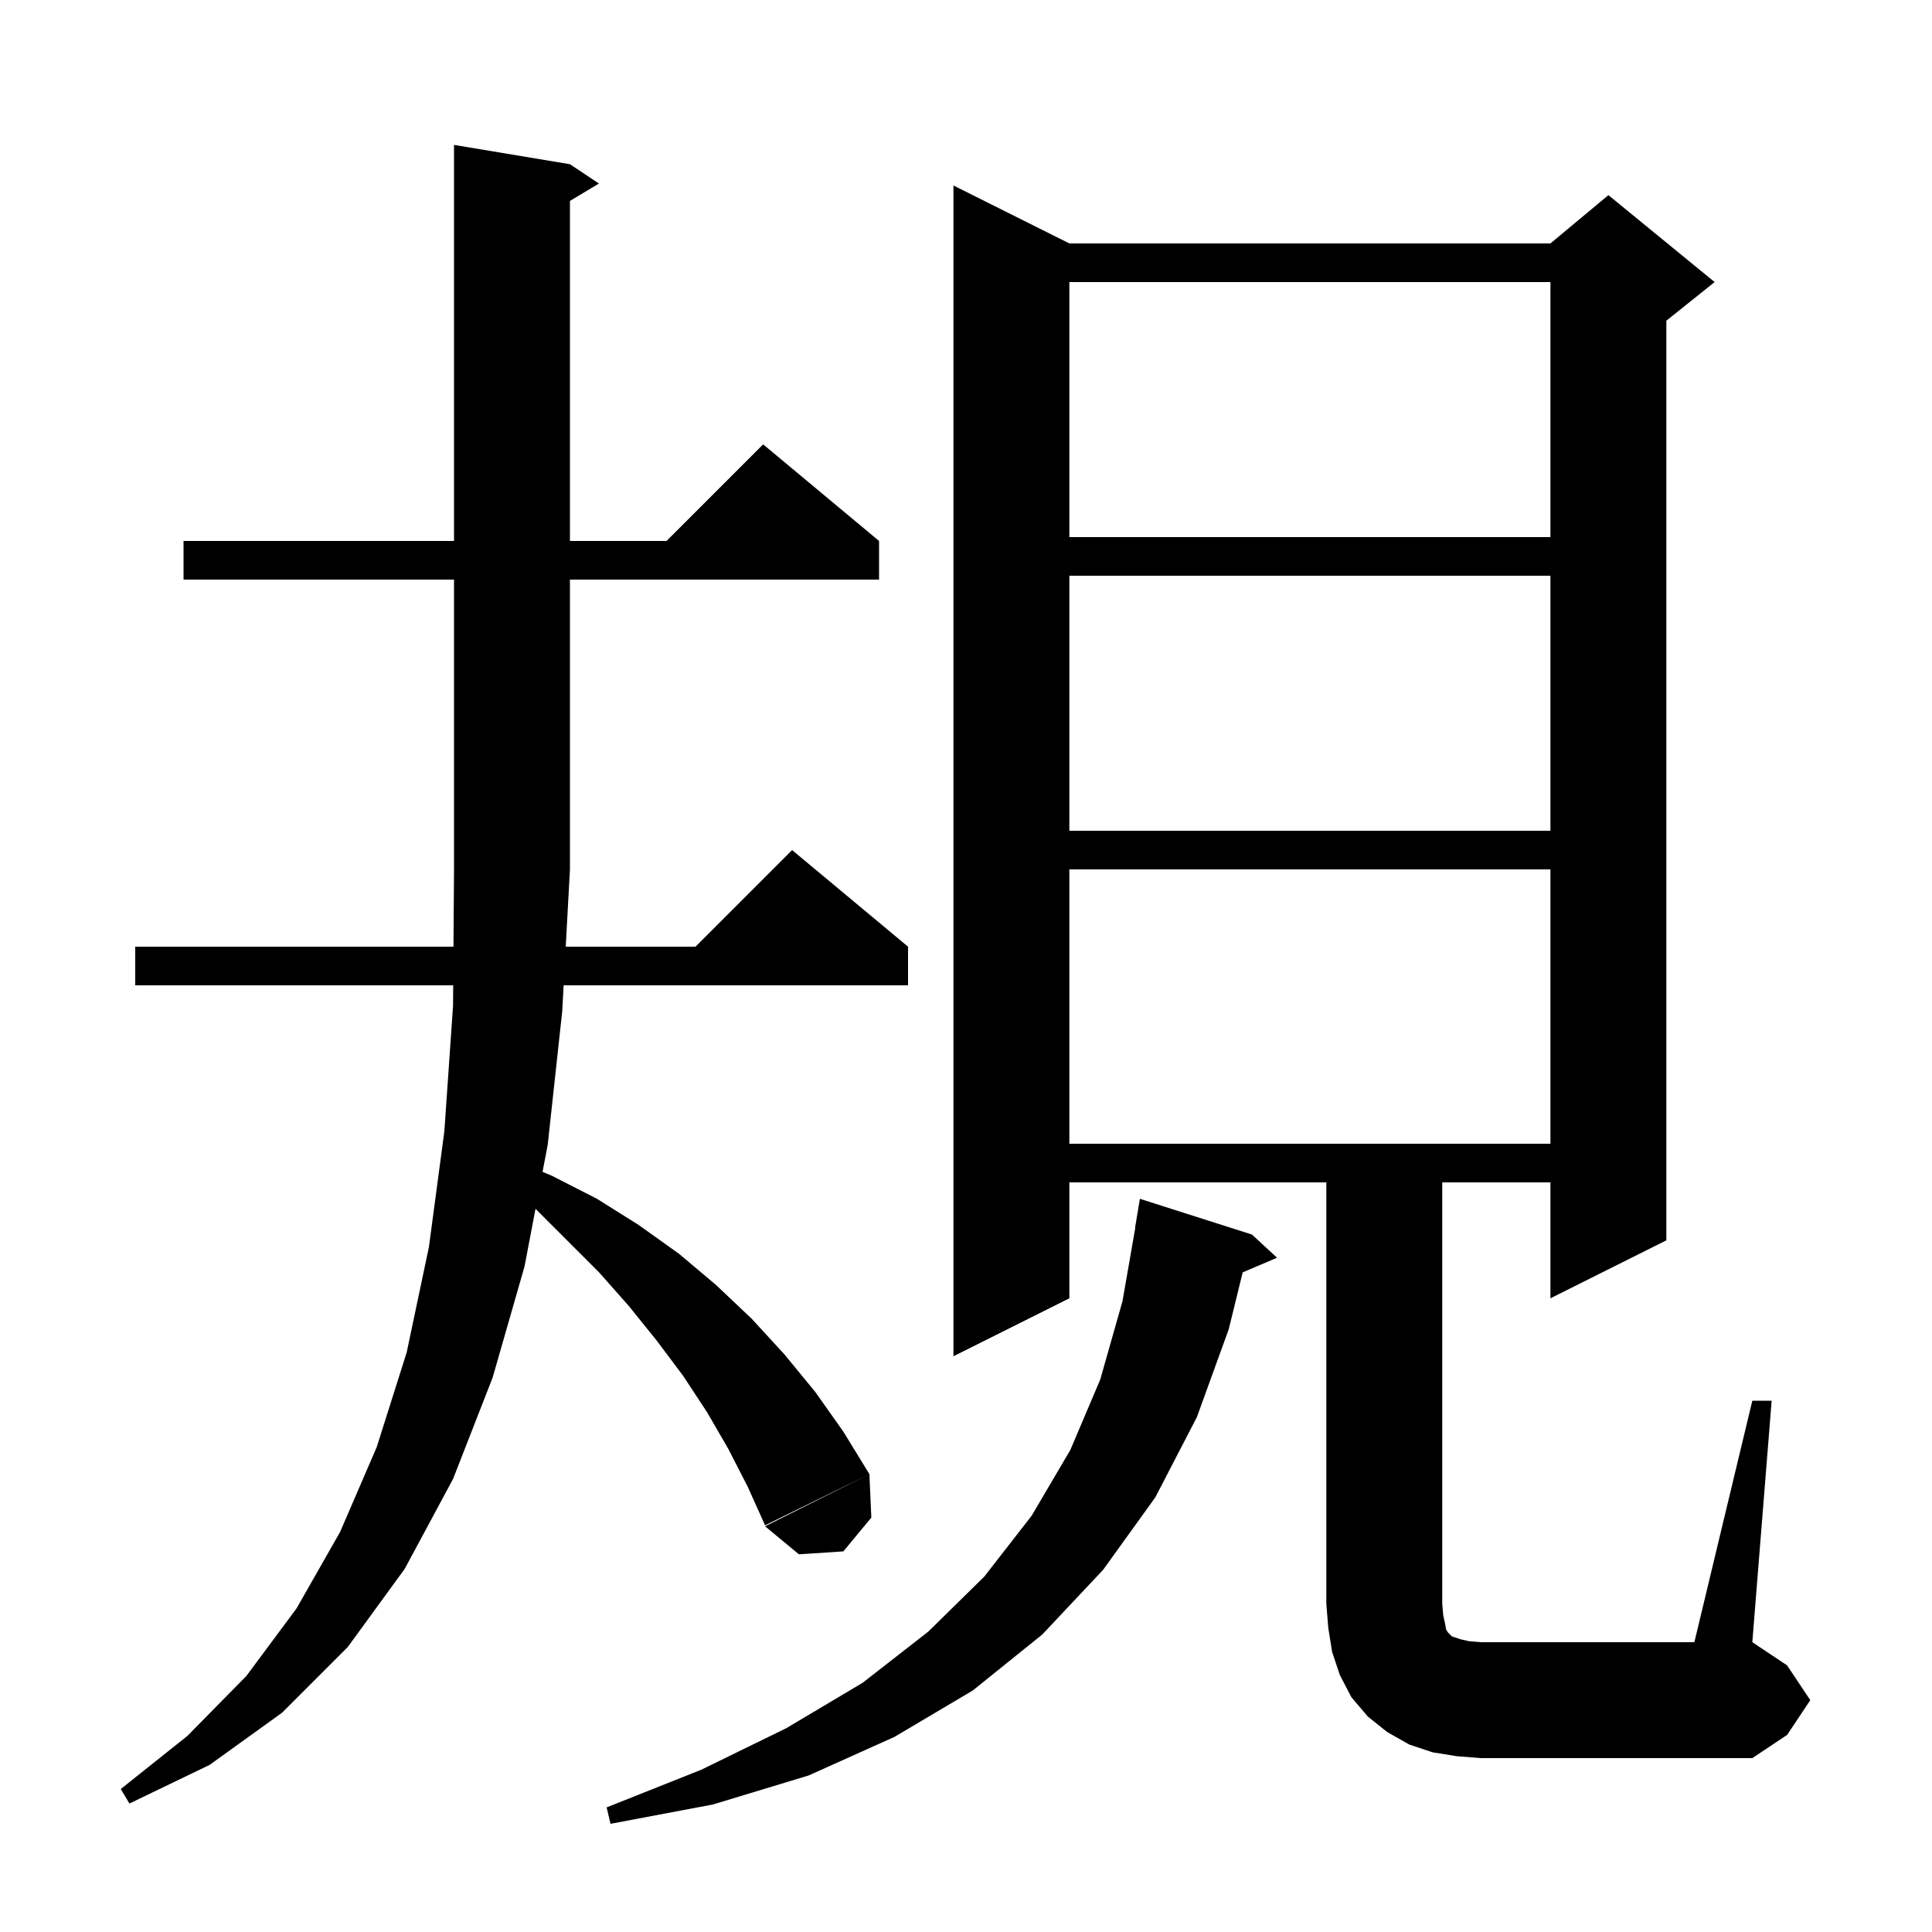 <svg xmlns="http://www.w3.org/2000/svg" xmlns:xlink="http://www.w3.org/1999/xlink" version="1.1" baseProfile="full" viewBox="0 0 200 200" width="200" height="200">
<g fill="black">
<path d="M 129.6 127.8 L 132.2 130.2 L 128.641 131.716 L 127.2 137.6 L 123.9 146.7 L 119.6 155.0 L 114.2 162.5 L 107.9 169.2 L 100.7 175.0 L 92.6 179.8 L 83.7 183.8 L 73.8 186.8 L 63.2 188.8 L 62.8 187.1 L 72.6 183.2 L 81.4 178.9 L 89.3 174.2 L 96.1 168.9 L 101.9 163.2 L 106.8 156.9 L 110.8 150.1 L 113.9 142.8 L 116.2 134.7 L 117.525 127.101 L 117.5 127.1 L 118.0 124.1 Z M 19.0 60.0 L 19.0 56.0 L 47.0 56.0 L 47.0 15.0 L 59.0 17.0 L 62.0 19.0 L 59.0 20.8 L 59.0 56.0 L 69.0 56.0 L 79.0 46.0 L 91.0 56.0 L 91.0 60.0 L 59.0 60.0 L 59.0 90.0 L 58.565 98.0 L 72.0 98.0 L 82.0 88.0 L 94.0 98.0 L 94.0 102.0 L 58.347 102.0 L 58.2 104.7 L 56.7 118.5 L 56.165 121.31 L 57.1 121.7 L 61.8 124.1 L 66.1 126.8 L 70.3 129.8 L 74.1 133.0 L 77.8 136.5 L 81.2 140.2 L 84.4 144.1 L 87.3 148.2 L 90.0 152.6 L 79.2 157.9 L 77.4 153.9 L 75.4 150.0 L 73.2 146.2 L 70.7 142.4 L 68.0 138.8 L 65.1 135.2 L 62.0 131.7 L 55.436 125.136 L 54.3 131.1 L 51.0 142.6 L 46.9 153.1 L 41.9 162.4 L 36.0 170.5 L 29.2 177.3 L 21.7 182.7 L 13.4 186.7 L 12.5 185.2 L 19.4 179.7 L 25.5 173.5 L 30.7 166.5 L 35.2 158.6 L 39.0 149.8 L 42.1 140.0 L 44.4 129.1 L 46.0 117.1 L 46.9 104.1 L 46.915 102.0 L 14.0 102.0 L 14.0 98.0 L 46.943 98.0 L 47.0 90.0 L 47.0 60.0 Z M 150.8 181.8 L 148.3 181.4 L 145.9 180.6 L 143.6 179.3 L 141.6 177.7 L 139.9 175.7 L 138.7 173.4 L 137.9 171.0 L 137.5 168.5 L 137.3 166.0 L 137.3 122.4 L 110.7 122.4 L 110.7 134.4 L 98.7 140.4 L 98.7 19.2 L 110.7 25.2 L 160.5 25.2 L 166.5 20.2 L 177.5 29.2 L 172.5 33.2 L 172.5 128.4 L 160.5 134.4 L 160.5 122.4 L 149.3 122.4 L 149.3 166.0 L 149.4 167.2 L 149.6 168.1 L 149.7 168.7 L 149.9 169.0 L 150.3 169.4 L 151.2 169.7 L 152.1 169.9 L 153.3 170.0 L 175.4 170.0 L 181.4 145.0 L 183.4 145.0 L 181.4 170.0 L 185.0 172.4 L 187.4 176.0 L 185.0 179.6 L 181.4 182.0 L 153.3 182.0 Z M 90.2 157.1 L 87.3 160.6 L 82.7 160.9 L 79.2 158.0 L 90.0 152.6 Z M 110.7 90.0 L 110.7 118.4 L 160.5 118.4 L 160.5 90.0 Z M 110.7 59.6 L 110.7 86.0 L 160.5 86.0 L 160.5 59.6 Z M 110.7 29.2 L 110.7 55.6 L 160.5 55.6 L 160.5 29.2 Z " />
</g>
</svg>
